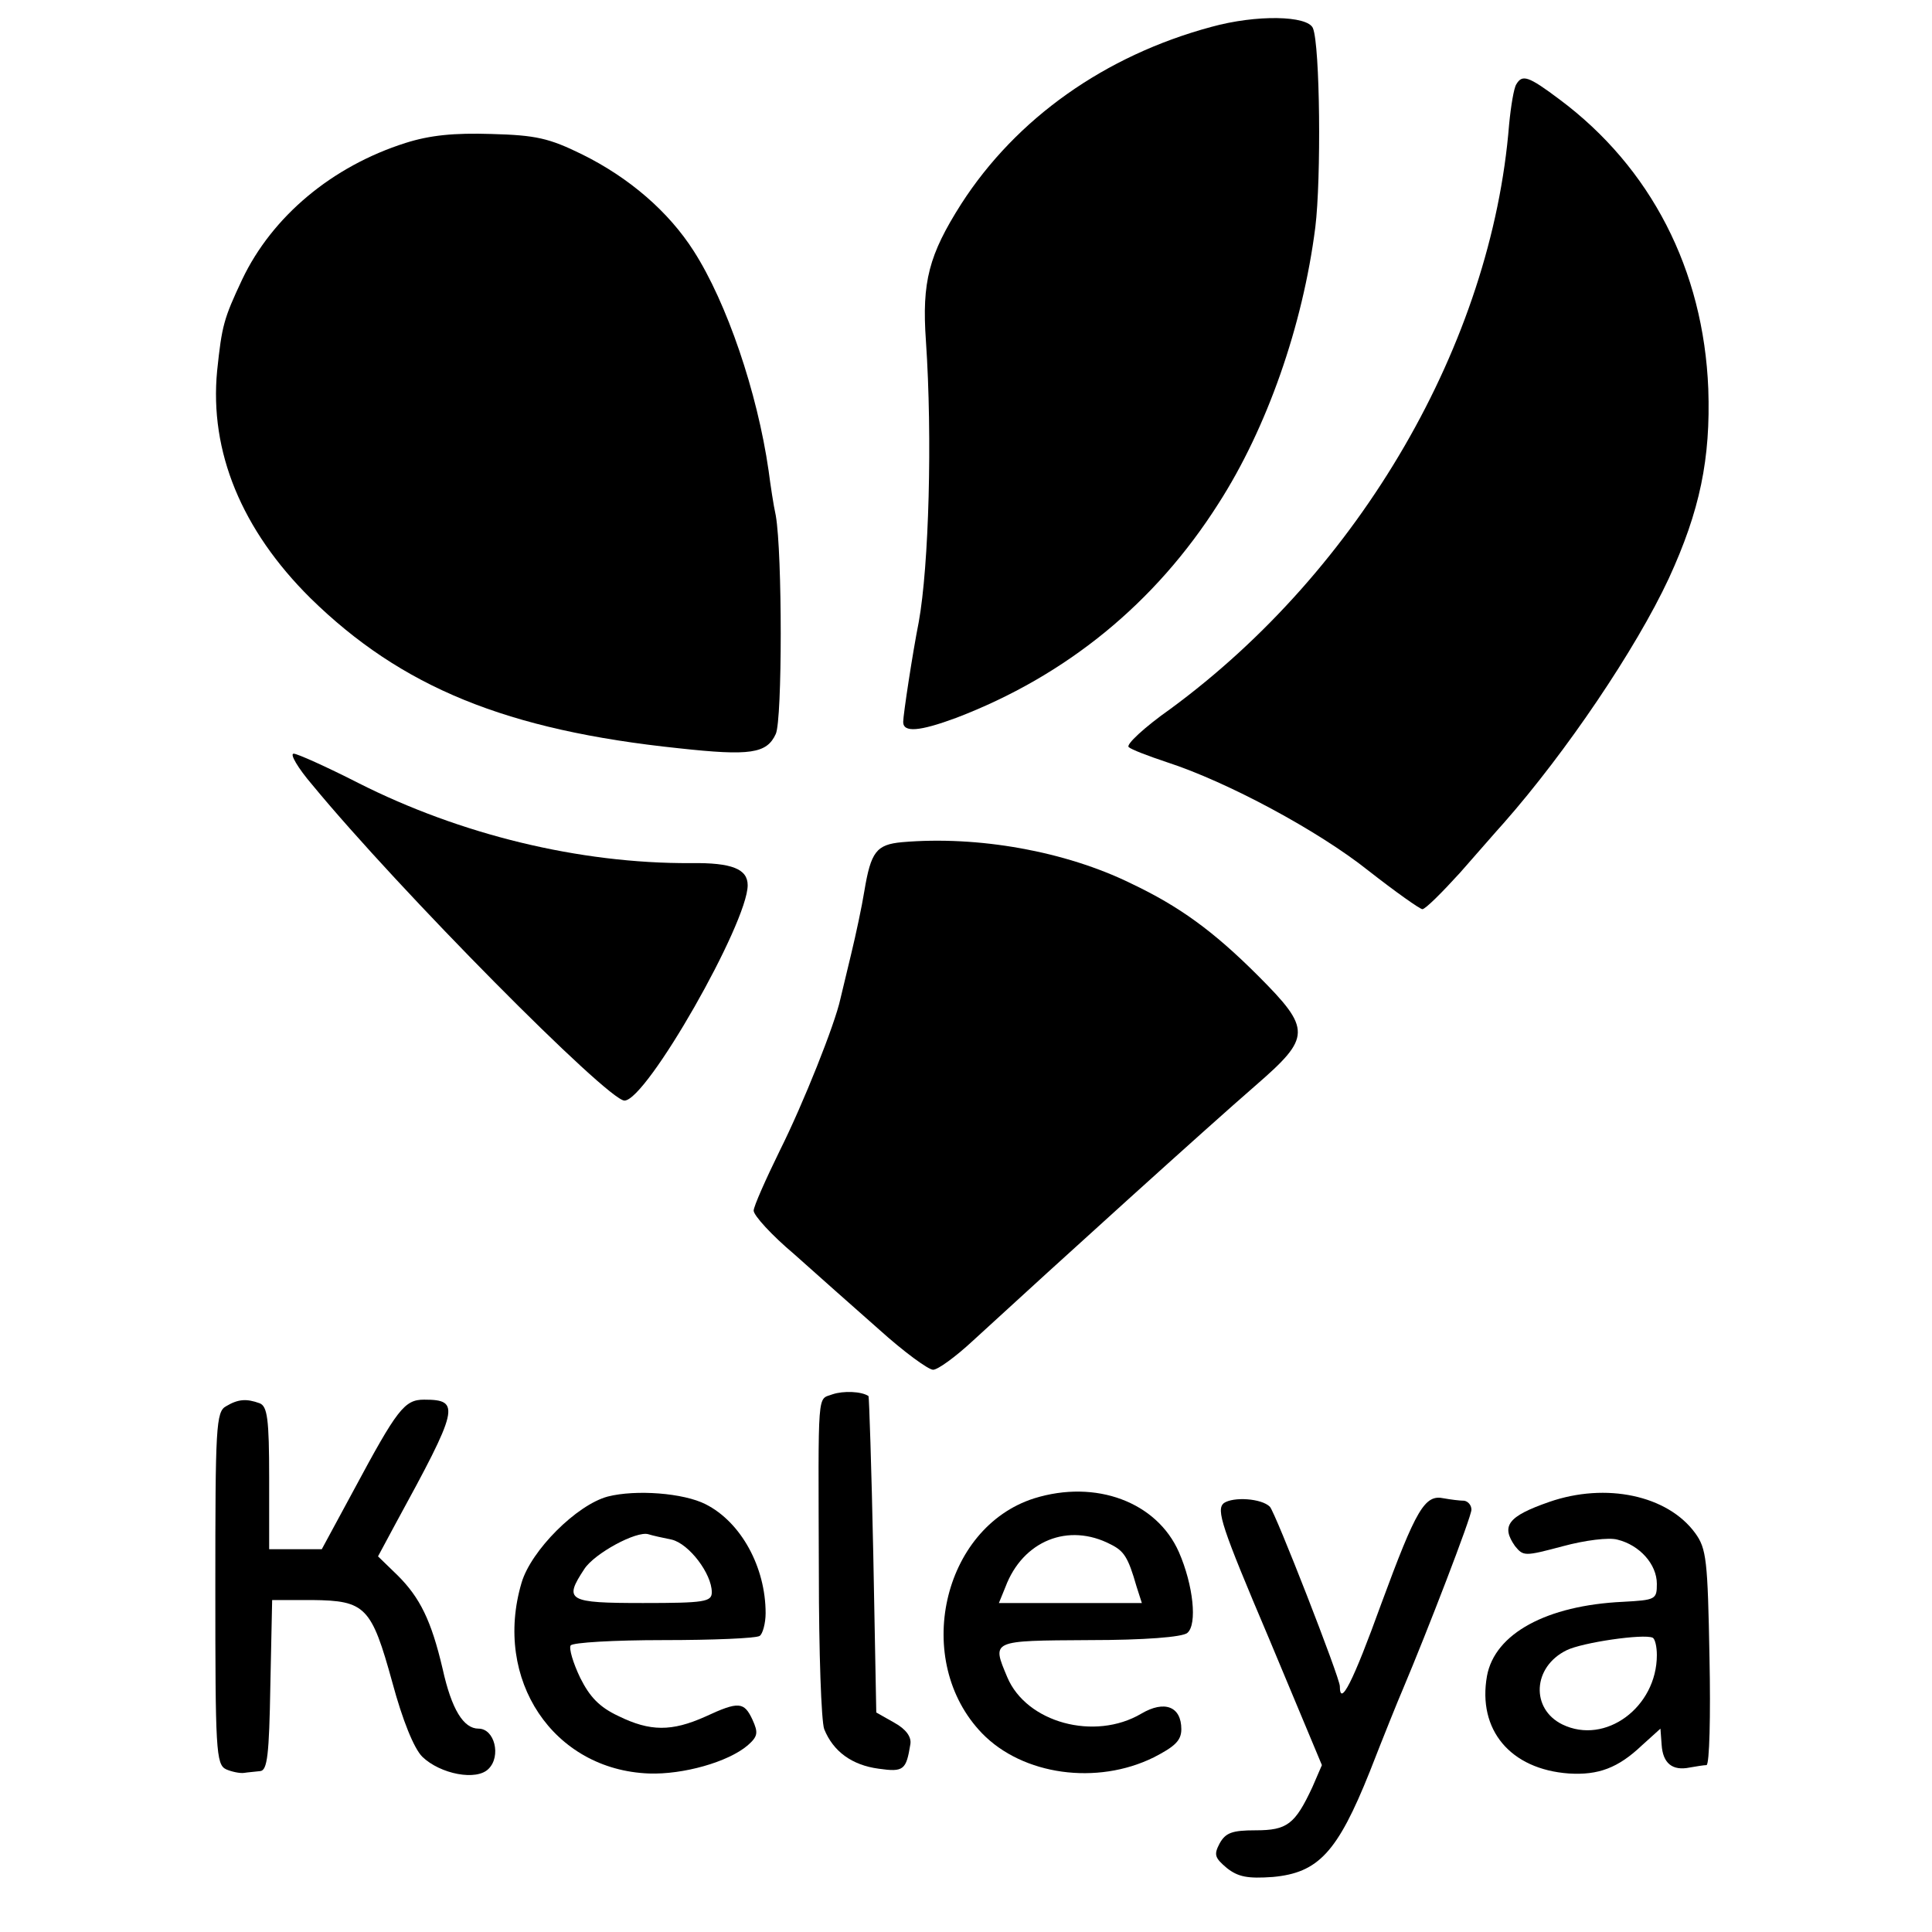 <?xml version="1.0" standalone="no"?>
<!DOCTYPE svg PUBLIC "-//W3C//DTD SVG 20010904//EN"
 "http://www.w3.org/TR/2001/REC-SVG-20010904/DTD/svg10.dtd">
<svg version="1.0" xmlns="http://www.w3.org/2000/svg"
 width="323pt" height="323pt" viewBox="0 0 323 323"
 preserveAspectRatio="xMidYMid meet">
<g transform="translate(0,323) scale(0.1,-0.1)"
fill="#000000" stroke="none">
<path d="M2025 3185 c-178 -48 -326 -153 -418 -296 -54 -85 -66 -130 -59 -229
11 -162 5 -376 -12 -470 -10 -50 -26 -155 -26 -167 0 -18 27 -16 89 7 183 70
332 191 438 358 81 126 141 297 162 462 10 81 8 304 -4 333 -9 21 -94 23 -170
2z"/>
<path d="M2535 3089 c-4 -6 -9 -36 -12 -67 -29 -365 -249 -744 -566 -977 -44
-31 -75 -60 -70 -64 4 -4 33 -15 63 -25 102 -33 254 -115 337 -181 46 -36 87
-65 91 -65 5 0 33 28 63 61 30 34 62 71 73 83 104 118 221 291 276 409 52 113
70 200 66 317 -8 199 -96 370 -249 484 -52 39 -62 42 -72 25z"/>
<path d="M678 2991 c-123 -39 -223 -123 -273 -228 -31 -66 -34 -77 -42 -153
-13 -135 41 -266 156 -380 152 -149 328 -221 616 -251 119 -13 147 -9 162 24
11 24 11 302 0 365 -4 18 -9 52 -12 75 -19 132 -70 281 -125 367 -42 66 -108
123 -187 162 -55 27 -77 32 -151 34 -63 2 -103 -2 -144 -15z"/>
<path d="M522 1918 c145 -176 494 -528 522 -528 37 0 206 297 206 360 0 27
-26 38 -95 37 -187 -1 -386 48 -556 134 -53 27 -102 49 -108 49 -7 0 7 -24 31
-52z"/>
<path d="M1508 1822 c-43 -4 -52 -16 -63 -82 -4 -25 -14 -72 -22 -105 -8 -33
-16 -67 -18 -75 -9 -42 -62 -175 -101 -253 -24 -49 -44 -94 -44 -101 0 -8 30
-41 68 -73 37 -33 101 -90 142 -126 41 -37 82 -67 90 -67 8 0 38 22 66 48 147
135 391 356 474 428 92 80 93 93 3 183 -75 75 -132 116 -212 154 -110 54 -256
80 -383 69z"/>
<path d="M1392 899 c-26 -10 -24 15 -23 -300 0 -130 4 -247 9 -260 15 -37 46
-60 91 -66 42 -6 46 -2 53 41 2 12 -7 25 -27 36 l-30 17 -5 264 c-3 145 -7
265 -8 265 -12 8 -42 9 -60 3z"/>
<path d="M378 879 c-17 -9 -18 -35 -18 -304 0 -270 1 -295 18 -303 9 -4 23 -7
30 -6 6 1 19 2 27 3 12 1 15 27 17 144 l3 142 67 0 c89 -1 99 -11 134 -138 17
-63 36 -110 50 -124 30 -29 91 -41 111 -20 21 21 10 67 -17 67 -25 0 -45 32
-60 100 -19 81 -38 119 -75 156 l-33 32 29 54 c106 194 110 208 48 208 -33 0
-45 -16 -118 -152 l-53 -98 -44 0 -44 0 0 119 c0 99 -3 120 -16 125 -22 8 -36
7 -56 -5z"/>
<path d="M1016 728 c-52 -14 -128 -90 -144 -144 -48 -162 53 -313 213 -319 57
-2 132 19 165 47 17 15 18 21 8 43 -14 30 -23 31 -79 5 -56 -25 -92 -25 -145
1 -32 15 -48 32 -64 64 -12 25 -19 49 -16 54 3 5 73 9 155 9 83 0 155 3 161 7
5 3 10 21 10 38 0 77 -41 152 -100 182 -37 19 -117 25 -164 13z m107 -72 c29
-7 67 -57 67 -88 0 -16 -12 -18 -115 -18 -126 0 -133 4 -98 57 17 26 87 64
107 58 6 -2 24 -6 39 -9z"/>
<path d="M1729 725 c-154 -49 -204 -272 -87 -393 68 -70 192 -87 287 -40 35
18 46 28 46 47 0 38 -28 49 -67 26 -78 -46 -192 -15 -224 61 -26 62 -28 61
137 62 92 0 156 5 164 12 17 14 10 80 -14 135 -37 84 -139 122 -242 90z m128
-77 c22 -11 29 -21 43 -70 l9 -28 -119 0 -120 0 11 27 c29 77 105 108 176 71z"/>
<path d="M2590 719 c-69 -24 -81 -40 -57 -74 14 -17 16 -17 80 0 37 10 77 15
91 11 37 -9 66 -41 66 -74 0 -26 -2 -27 -57 -30 -127 -6 -214 -53 -227 -124
-16 -90 39 -156 137 -163 49 -3 82 9 122 47 l31 28 2 -27 c2 -31 18 -44 47
-38 11 2 24 4 28 4 5 1 7 82 5 180 -3 163 -5 182 -24 208 -46 63 -149 85 -244
52z m180 -256 c0 -87 -86 -151 -158 -116 -53 26 -50 96 7 124 26 13 129 28
144 21 4 -2 7 -15 7 -29z"/>
<path d="M2046 717 c-13 -11 -4 -39 75 -225 l89 -213 -16 -37 c-29 -62 -42
-72 -95 -72 -39 0 -50 -4 -60 -22 -10 -19 -8 -24 12 -41 19 -15 35 -18 77 -15
76 7 108 41 162 176 23 59 48 121 55 137 41 97 115 289 115 301 0 8 -6 14 -12
15 -7 0 -23 2 -34 4 -32 7 -46 -17 -105 -177 -47 -130 -69 -173 -69 -137 0 14
-108 291 -117 300 -14 14 -61 17 -77 6z"/>
</g>
</svg>
